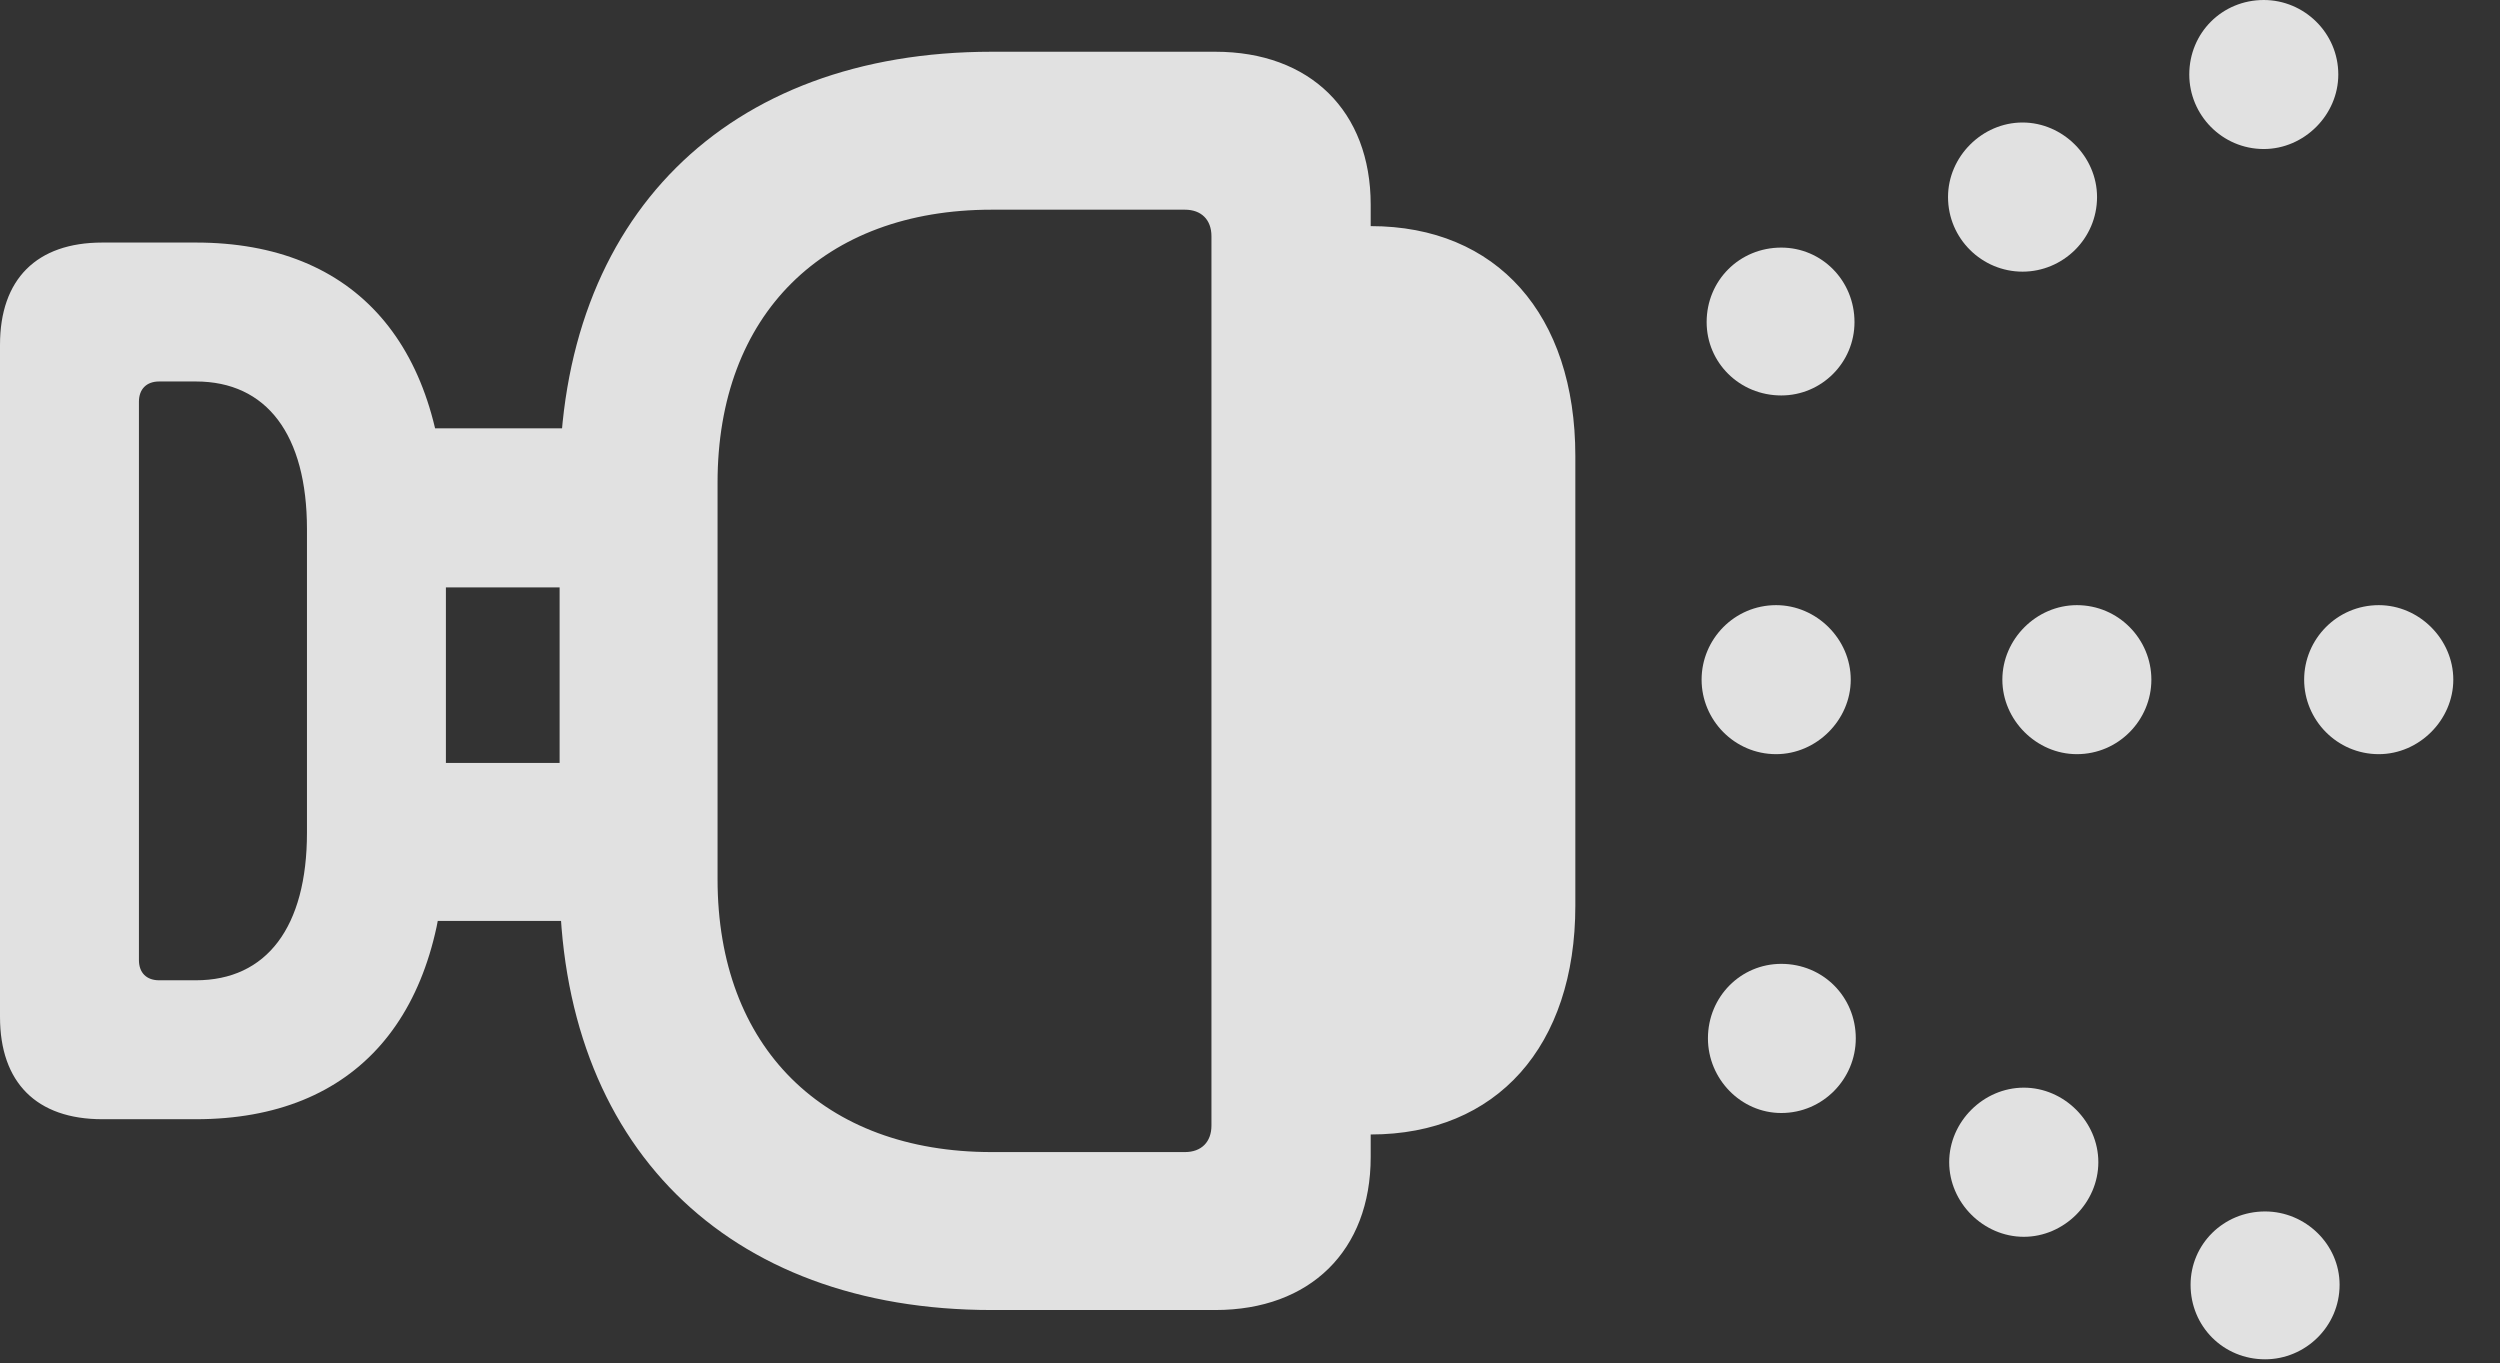 <?xml version="1.0" encoding="UTF-8"?>
<!--Generator: Apple Native CoreSVG 341-->
<!DOCTYPE svg
PUBLIC "-//W3C//DTD SVG 1.1//EN"
       "http://www.w3.org/Graphics/SVG/1.1/DTD/svg11.dtd">
<svg version="1.1" xmlns="http://www.w3.org/2000/svg" xmlns:xlink="http://www.w3.org/1999/xlink" viewBox="0 0 19.326 10.537">
 <rect x="0" y="0" width="19.326" height="10.537" fill="#333333" stroke="none"/>
 <g>
  <rect height="10.537" opacity="0" width="19.326" x="0" y="0"/>
  <path d="M17.5 1.152C17.812 1.152 18.076 0.889 18.076 0.576C18.076 0.254 17.812 0 17.5 0C17.178 0 16.924 0.254 16.924 0.576C16.924 0.889 17.178 1.152 17.5 1.152ZM18.389 5.83C18.701 5.83 18.965 5.566 18.965 5.254C18.965 4.941 18.701 4.678 18.389 4.678C18.066 4.678 17.812 4.941 17.812 5.254C17.812 5.566 18.066 5.83 18.389 5.83ZM17.51 10.508C17.822 10.508 18.086 10.254 18.086 9.932C18.086 9.619 17.822 9.365 17.51 9.365C17.188 9.365 16.934 9.619 16.934 9.932C16.934 10.254 17.188 10.508 17.51 10.508Z" fill="white" fill-opacity="0.85"/>
  <path d="M15.635 2.1C15.947 2.1 16.211 1.846 16.211 1.523C16.211 1.211 15.947 0.947 15.635 0.947C15.322 0.947 15.059 1.211 15.059 1.523C15.059 1.846 15.322 2.1 15.635 2.1ZM16.055 5.83C16.377 5.83 16.631 5.566 16.631 5.254C16.631 4.941 16.377 4.678 16.055 4.678C15.742 4.678 15.479 4.941 15.479 5.254C15.479 5.566 15.742 5.83 16.055 5.83ZM15.645 9.561C15.957 9.561 16.221 9.297 16.221 8.984C16.221 8.672 15.957 8.408 15.645 8.408C15.332 8.408 15.068 8.672 15.068 8.984C15.068 9.297 15.332 9.561 15.645 9.561Z" fill="white" fill-opacity="0.85"/>
  <path d="M13.77 3.057C14.082 3.057 14.336 2.803 14.336 2.49C14.336 2.168 14.082 1.914 13.77 1.914C13.447 1.914 13.193 2.168 13.193 2.49C13.193 2.803 13.447 3.057 13.77 3.057ZM13.73 5.83C14.043 5.83 14.307 5.566 14.307 5.254C14.307 4.941 14.043 4.678 13.73 4.678C13.408 4.678 13.154 4.941 13.154 5.254C13.154 5.566 13.408 5.83 13.73 5.83ZM13.77 8.604C14.092 8.604 14.346 8.34 14.346 8.027C14.346 7.705 14.092 7.451 13.77 7.451C13.457 7.451 13.203 7.705 13.203 8.027C13.203 8.34 13.457 8.604 13.77 8.604Z" fill="white" fill-opacity="0.85"/>
  <path d="M1.514 8.652C2.754 8.652 3.447 7.852 3.447 6.436L3.447 4.092C3.447 2.676 2.754 1.875 1.514 1.875L0.791 1.875C0.283 1.875 0 2.158 0 2.666L0 7.861C0 8.369 0.283 8.652 0.791 8.652ZM1.514 7.578L1.23 7.578C1.133 7.578 1.074 7.52 1.074 7.422L1.074 3.105C1.074 3.008 1.133 2.949 1.23 2.949L1.514 2.949C2.061 2.949 2.373 3.359 2.373 4.092L2.373 6.436C2.373 7.168 2.061 7.578 1.514 7.578ZM9.395 10.127C10.127 10.127 10.596 9.668 10.596 8.945L10.596 1.582C10.596 0.859 10.127 0.4 9.395 0.4L7.666 0.4C5.615 0.4 4.326 1.68 4.326 3.73L4.326 6.797C4.326 8.848 5.615 10.127 7.666 10.127ZM9.16 8.906L7.666 8.906C6.367 8.906 5.547 8.096 5.547 6.797L5.547 3.73C5.547 2.432 6.367 1.621 7.666 1.621L9.16 1.621C9.287 1.621 9.365 1.699 9.365 1.826L9.365 8.701C9.365 8.828 9.287 8.906 9.16 8.906ZM12.178 7.002L12.178 3.525C12.178 2.432 11.572 1.748 10.596 1.748L10.215 1.748L10.215 8.77L10.596 8.77C11.572 8.77 12.178 8.086 12.178 7.002ZM5.107 7.119L5.107 5.898L2.949 5.898L2.949 7.119ZM5.107 4.541L5.107 3.311L2.949 3.311L2.949 4.541Z" fill="white" fill-opacity="0.85"/>
 </g>
</svg>
